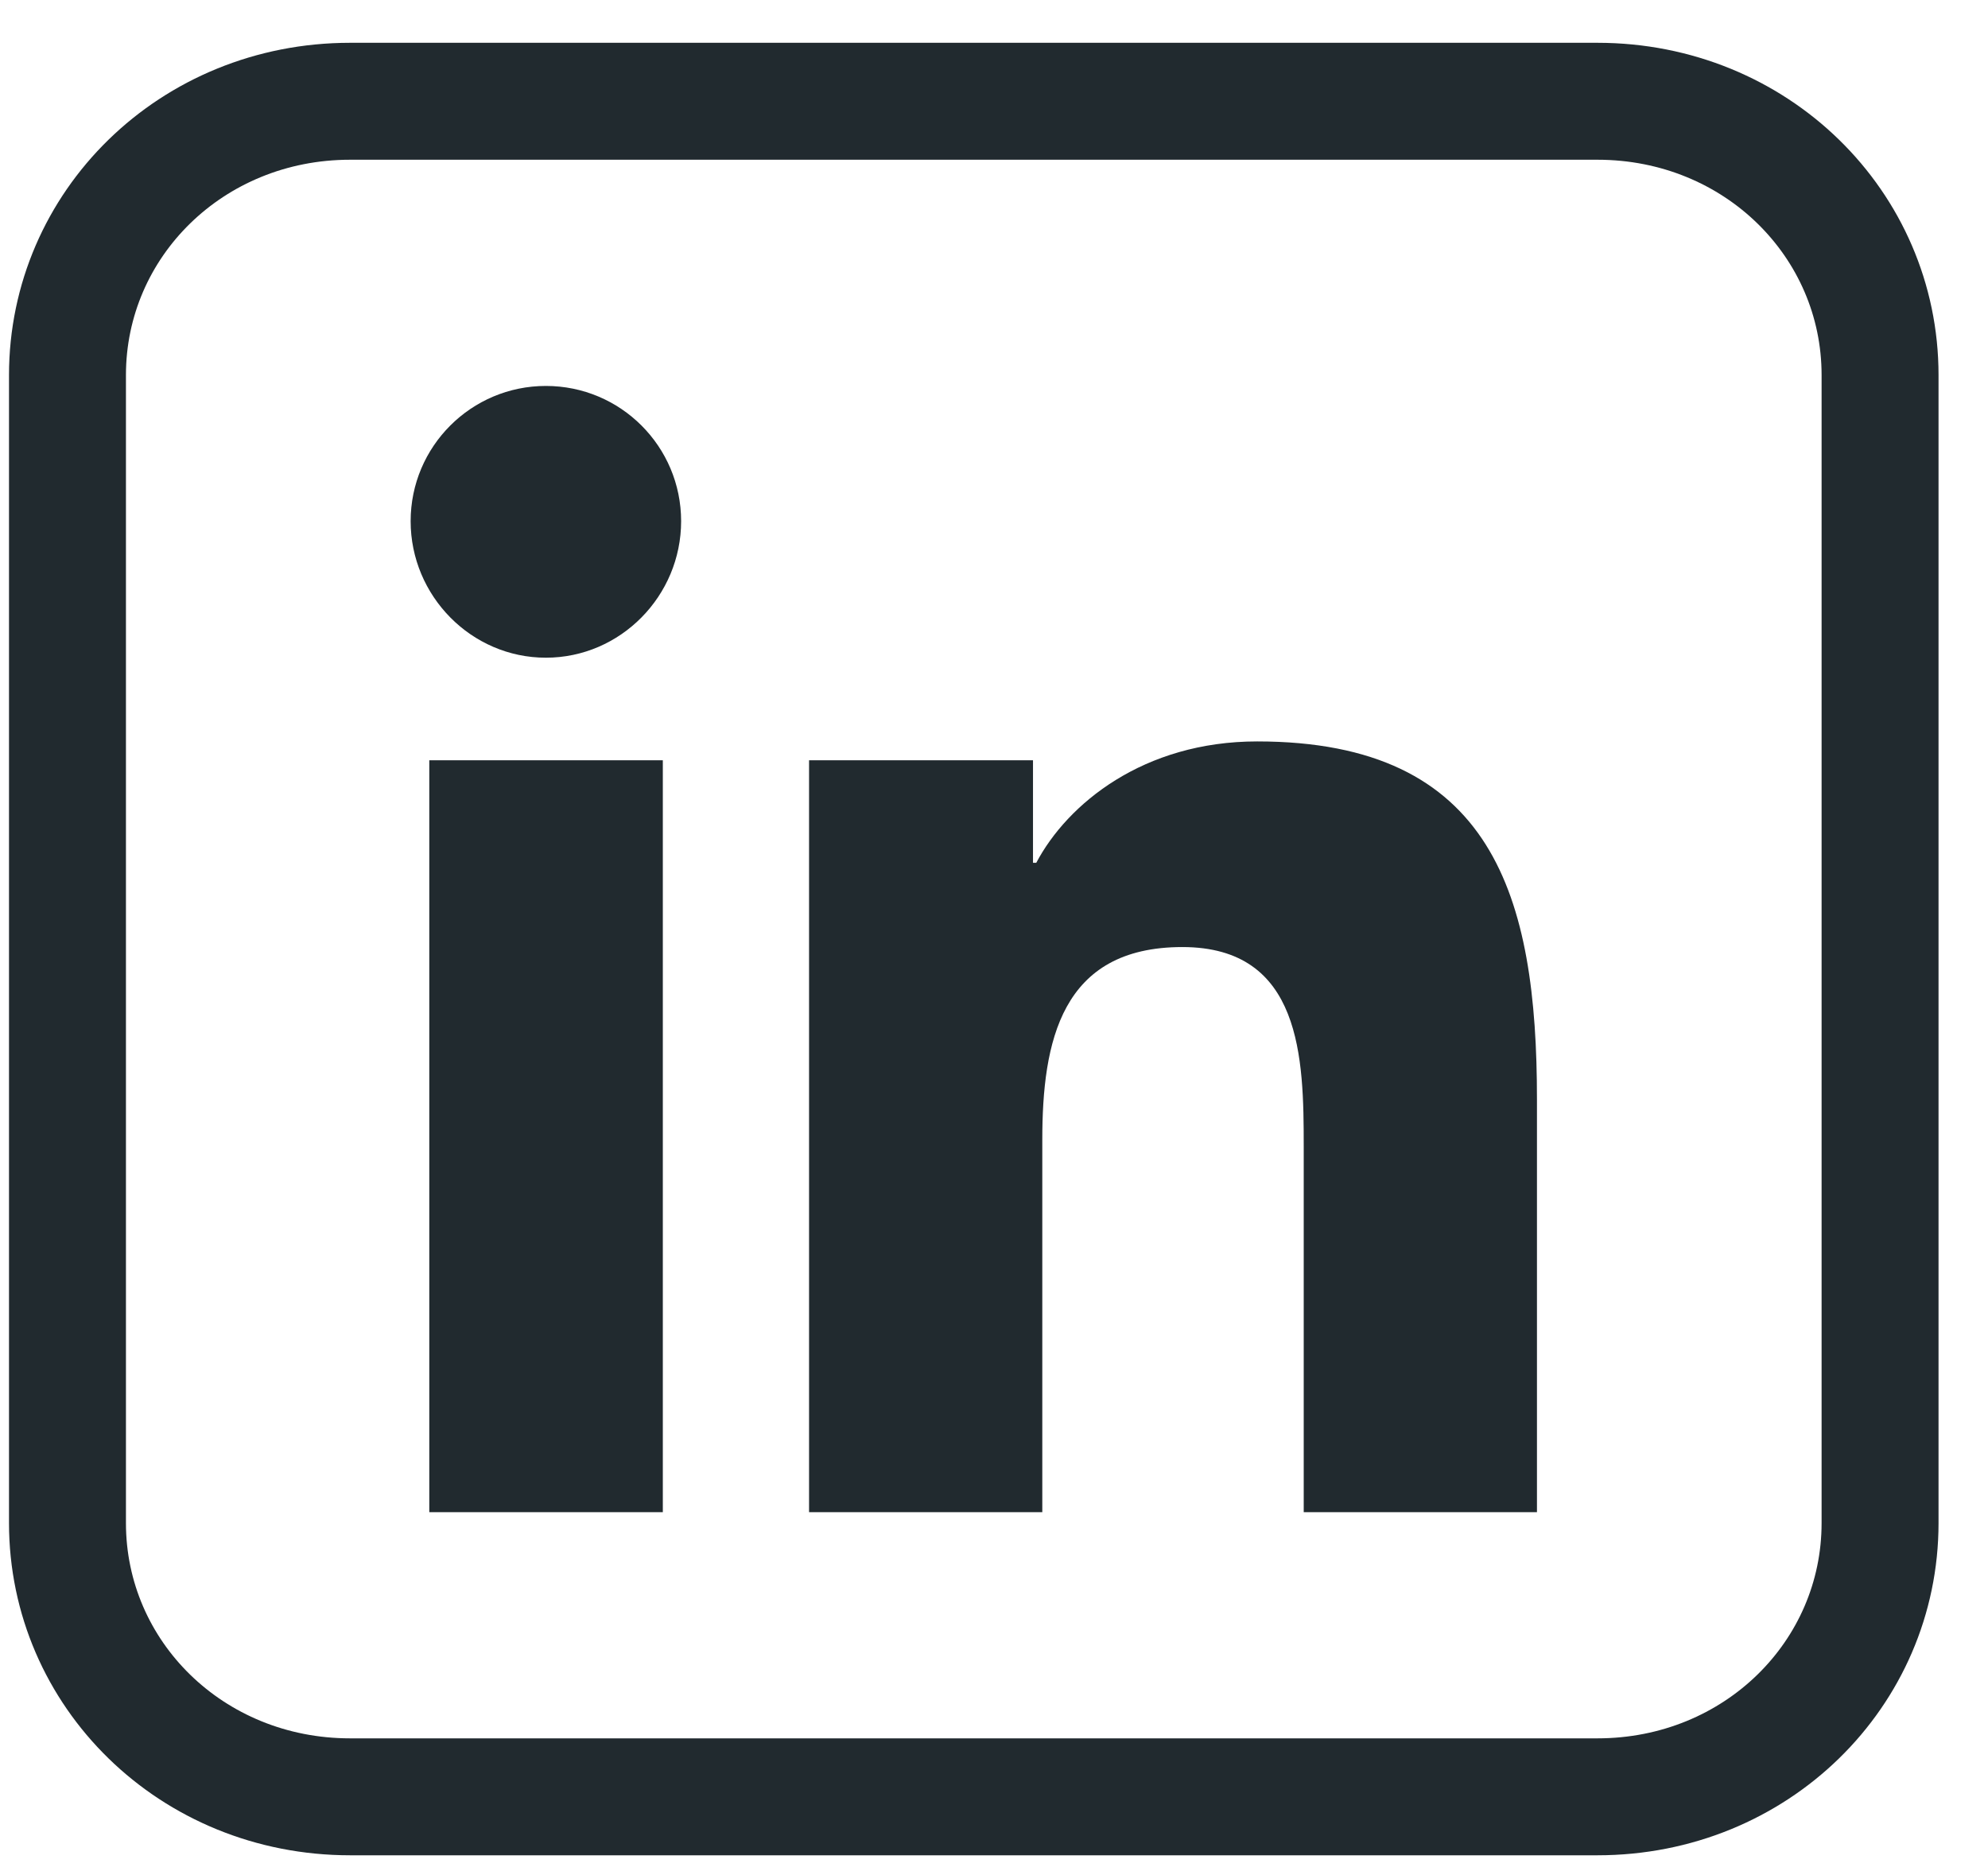 <svg width="34" height="32" viewBox="0 0 34 32" fill="none" xmlns="http://www.w3.org/2000/svg">
<g clip-path="url(#clip0_63_126)">
<path d="M5.988 1.732H27.32C30.034 1.732 32.154 3.835 32.154 6.416V26.049C32.154 28.63 30.034 30.732 27.32 30.732H5.988C3.275 30.732 1.154 28.63 1.154 26.049V6.416C1.154 3.835 3.275 1.732 5.988 1.732Z" stroke="#212A2F" stroke-width="2"/>
<path d="M11.336 25.864H7.342V13.003H11.336V25.864ZM9.336 11.249C8.06 11.249 7.023 10.191 7.023 8.914C7.023 7.637 8.059 6.601 9.336 6.601C10.614 6.601 11.649 7.636 11.649 8.914C11.649 10.191 10.613 11.249 9.336 11.249ZM26.282 25.864H22.297V19.603C22.297 18.111 22.267 16.198 20.221 16.198C18.145 16.198 17.826 17.819 17.826 19.496V25.864H13.837V13.003H17.667V14.757H17.723C18.256 13.747 19.558 12.681 21.501 12.681C25.543 12.681 26.286 15.342 26.286 18.799V25.864H26.282Z" fill="#212A2F"/>
</g>
<defs>
<clipPath id="clip0_63_126">
<rect width="33" height="31" fill="white" transform="translate(0.154 0.732)"/>
</clipPath>
</defs>
</svg>
